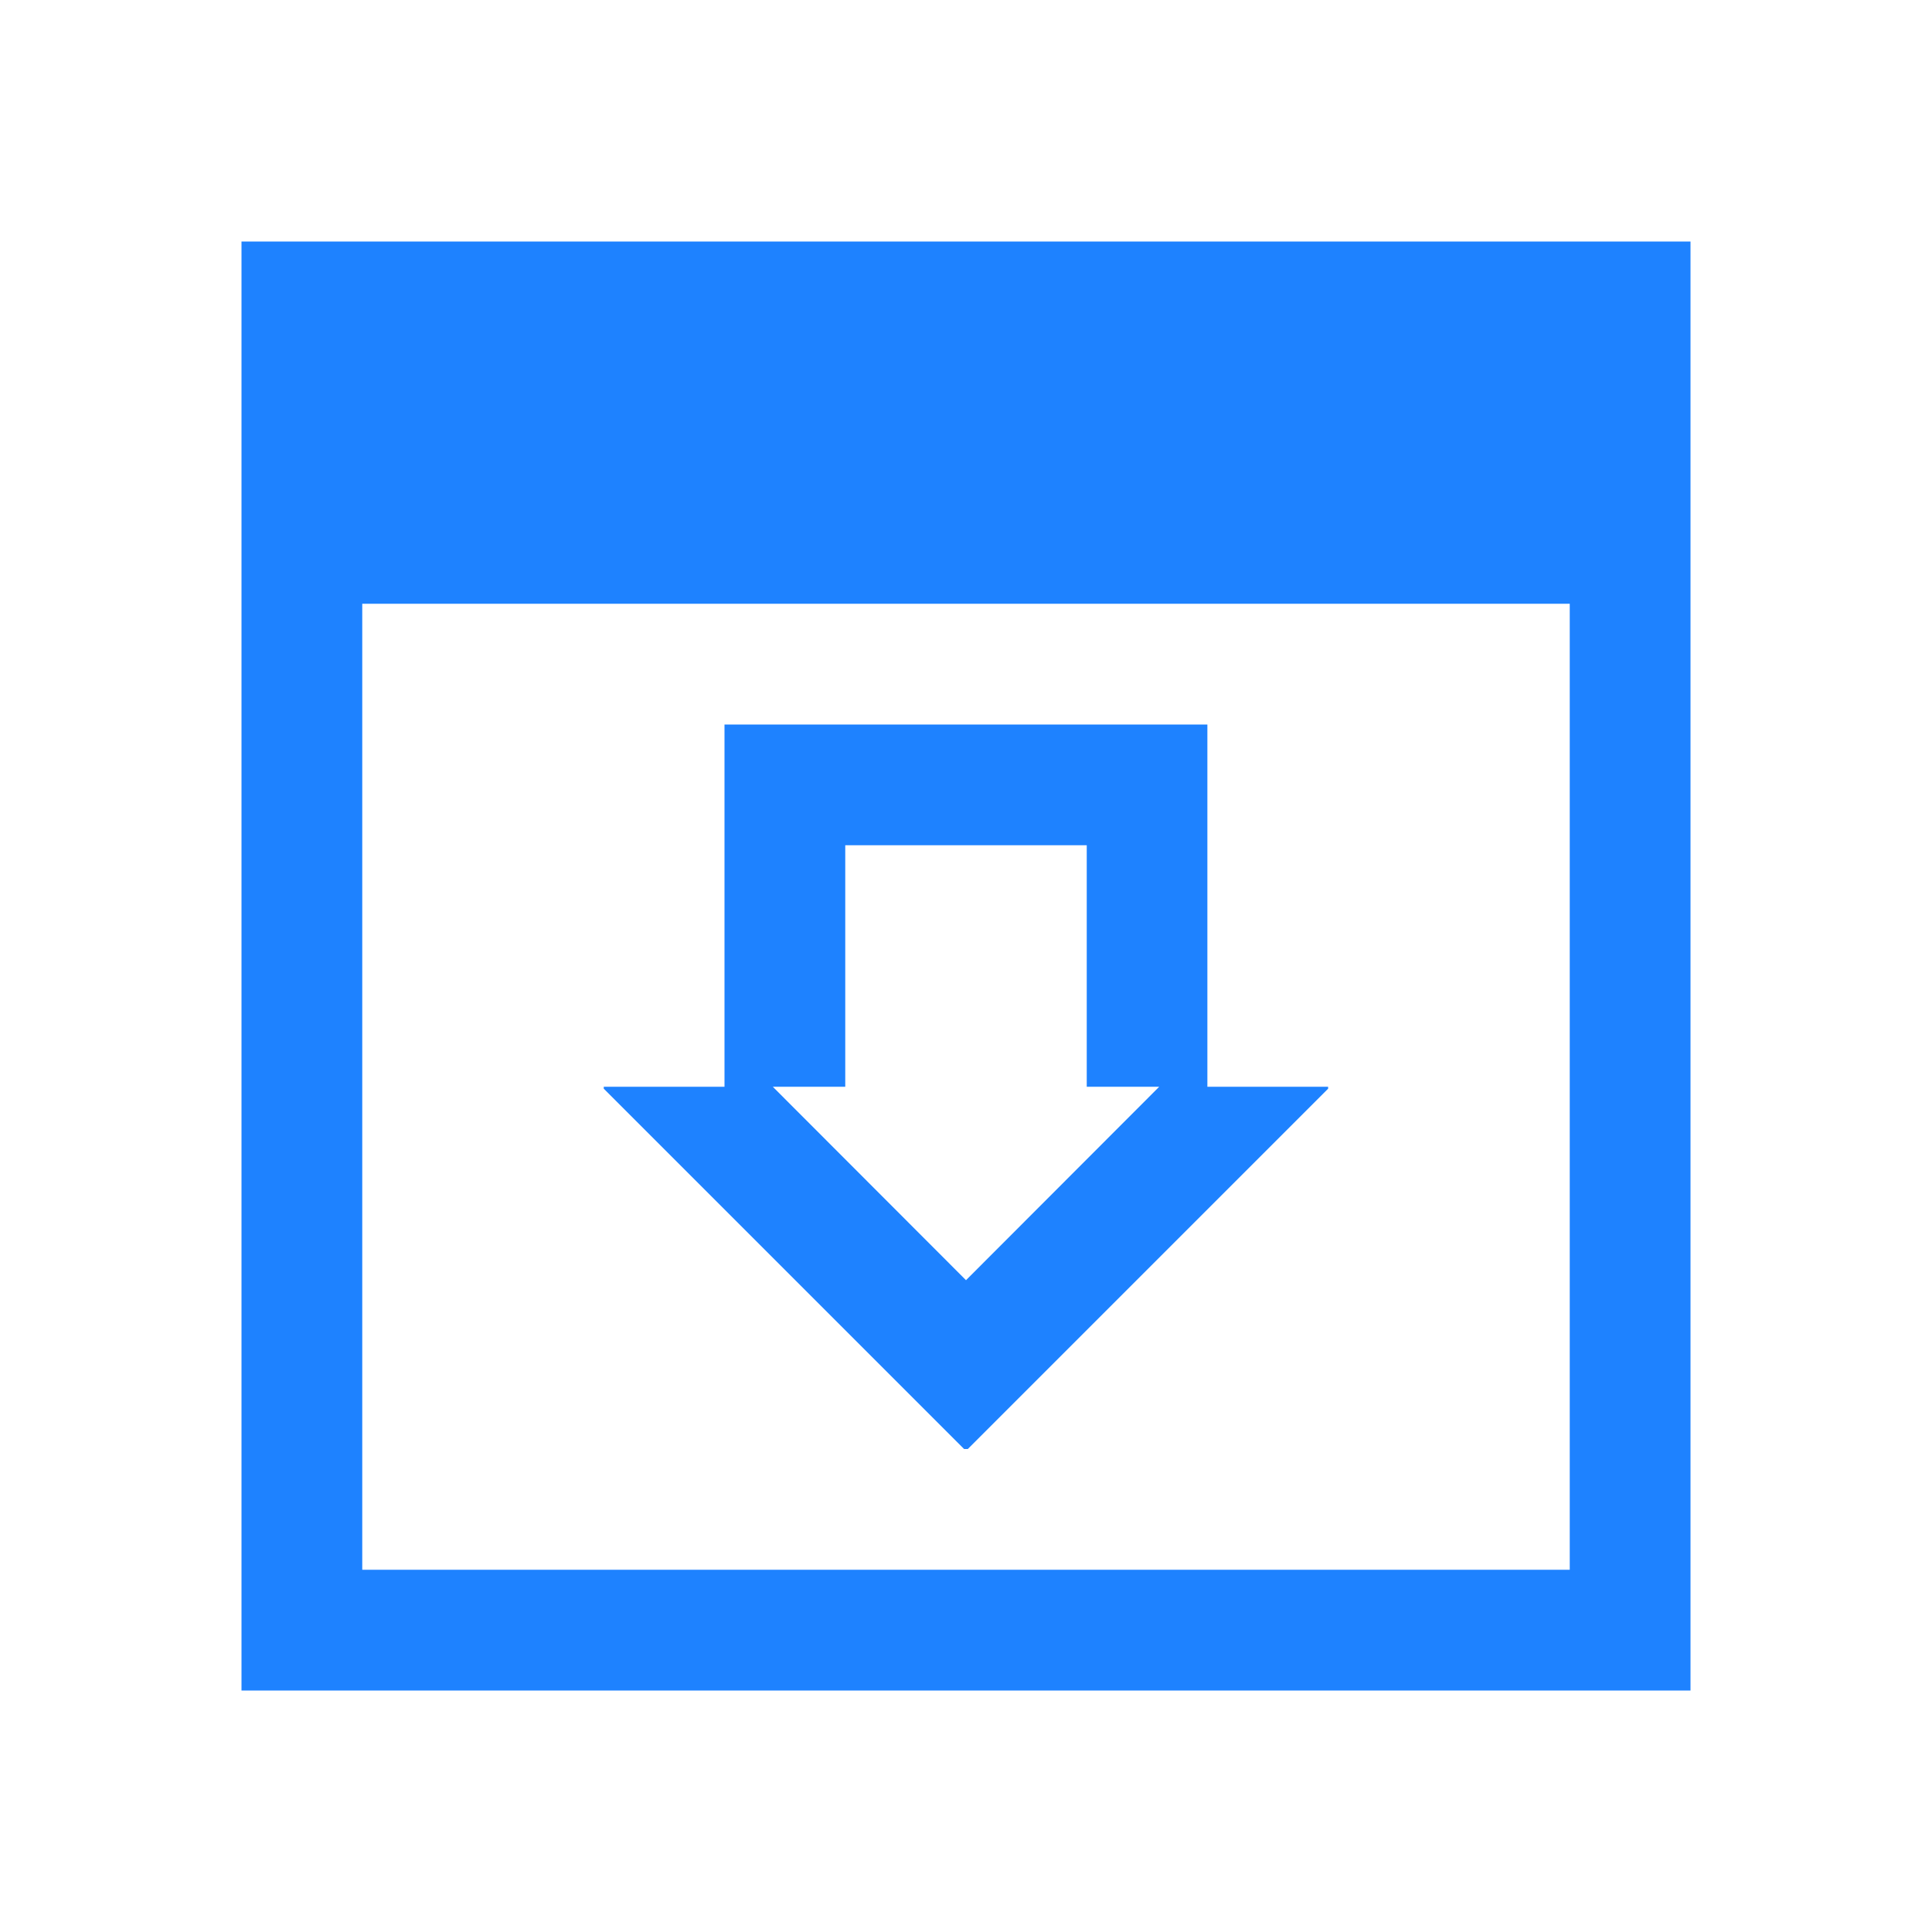 <svg xmlns="http://www.w3.org/2000/svg" width="16" height="16" viewBox="0 0 16 16">
 <path fill="#1e82ff" d="m2 2v12h12v-12zm1 3h10v8h-10zm3 1v3h-1v.016l2.984 2.984h.031l2.984-2.984v-.016h-1v-3zm1 1h2v2h.6l-1.6 1.602-1.6-1.602h.6z" color="#1e82ff" style=""/>
</svg>